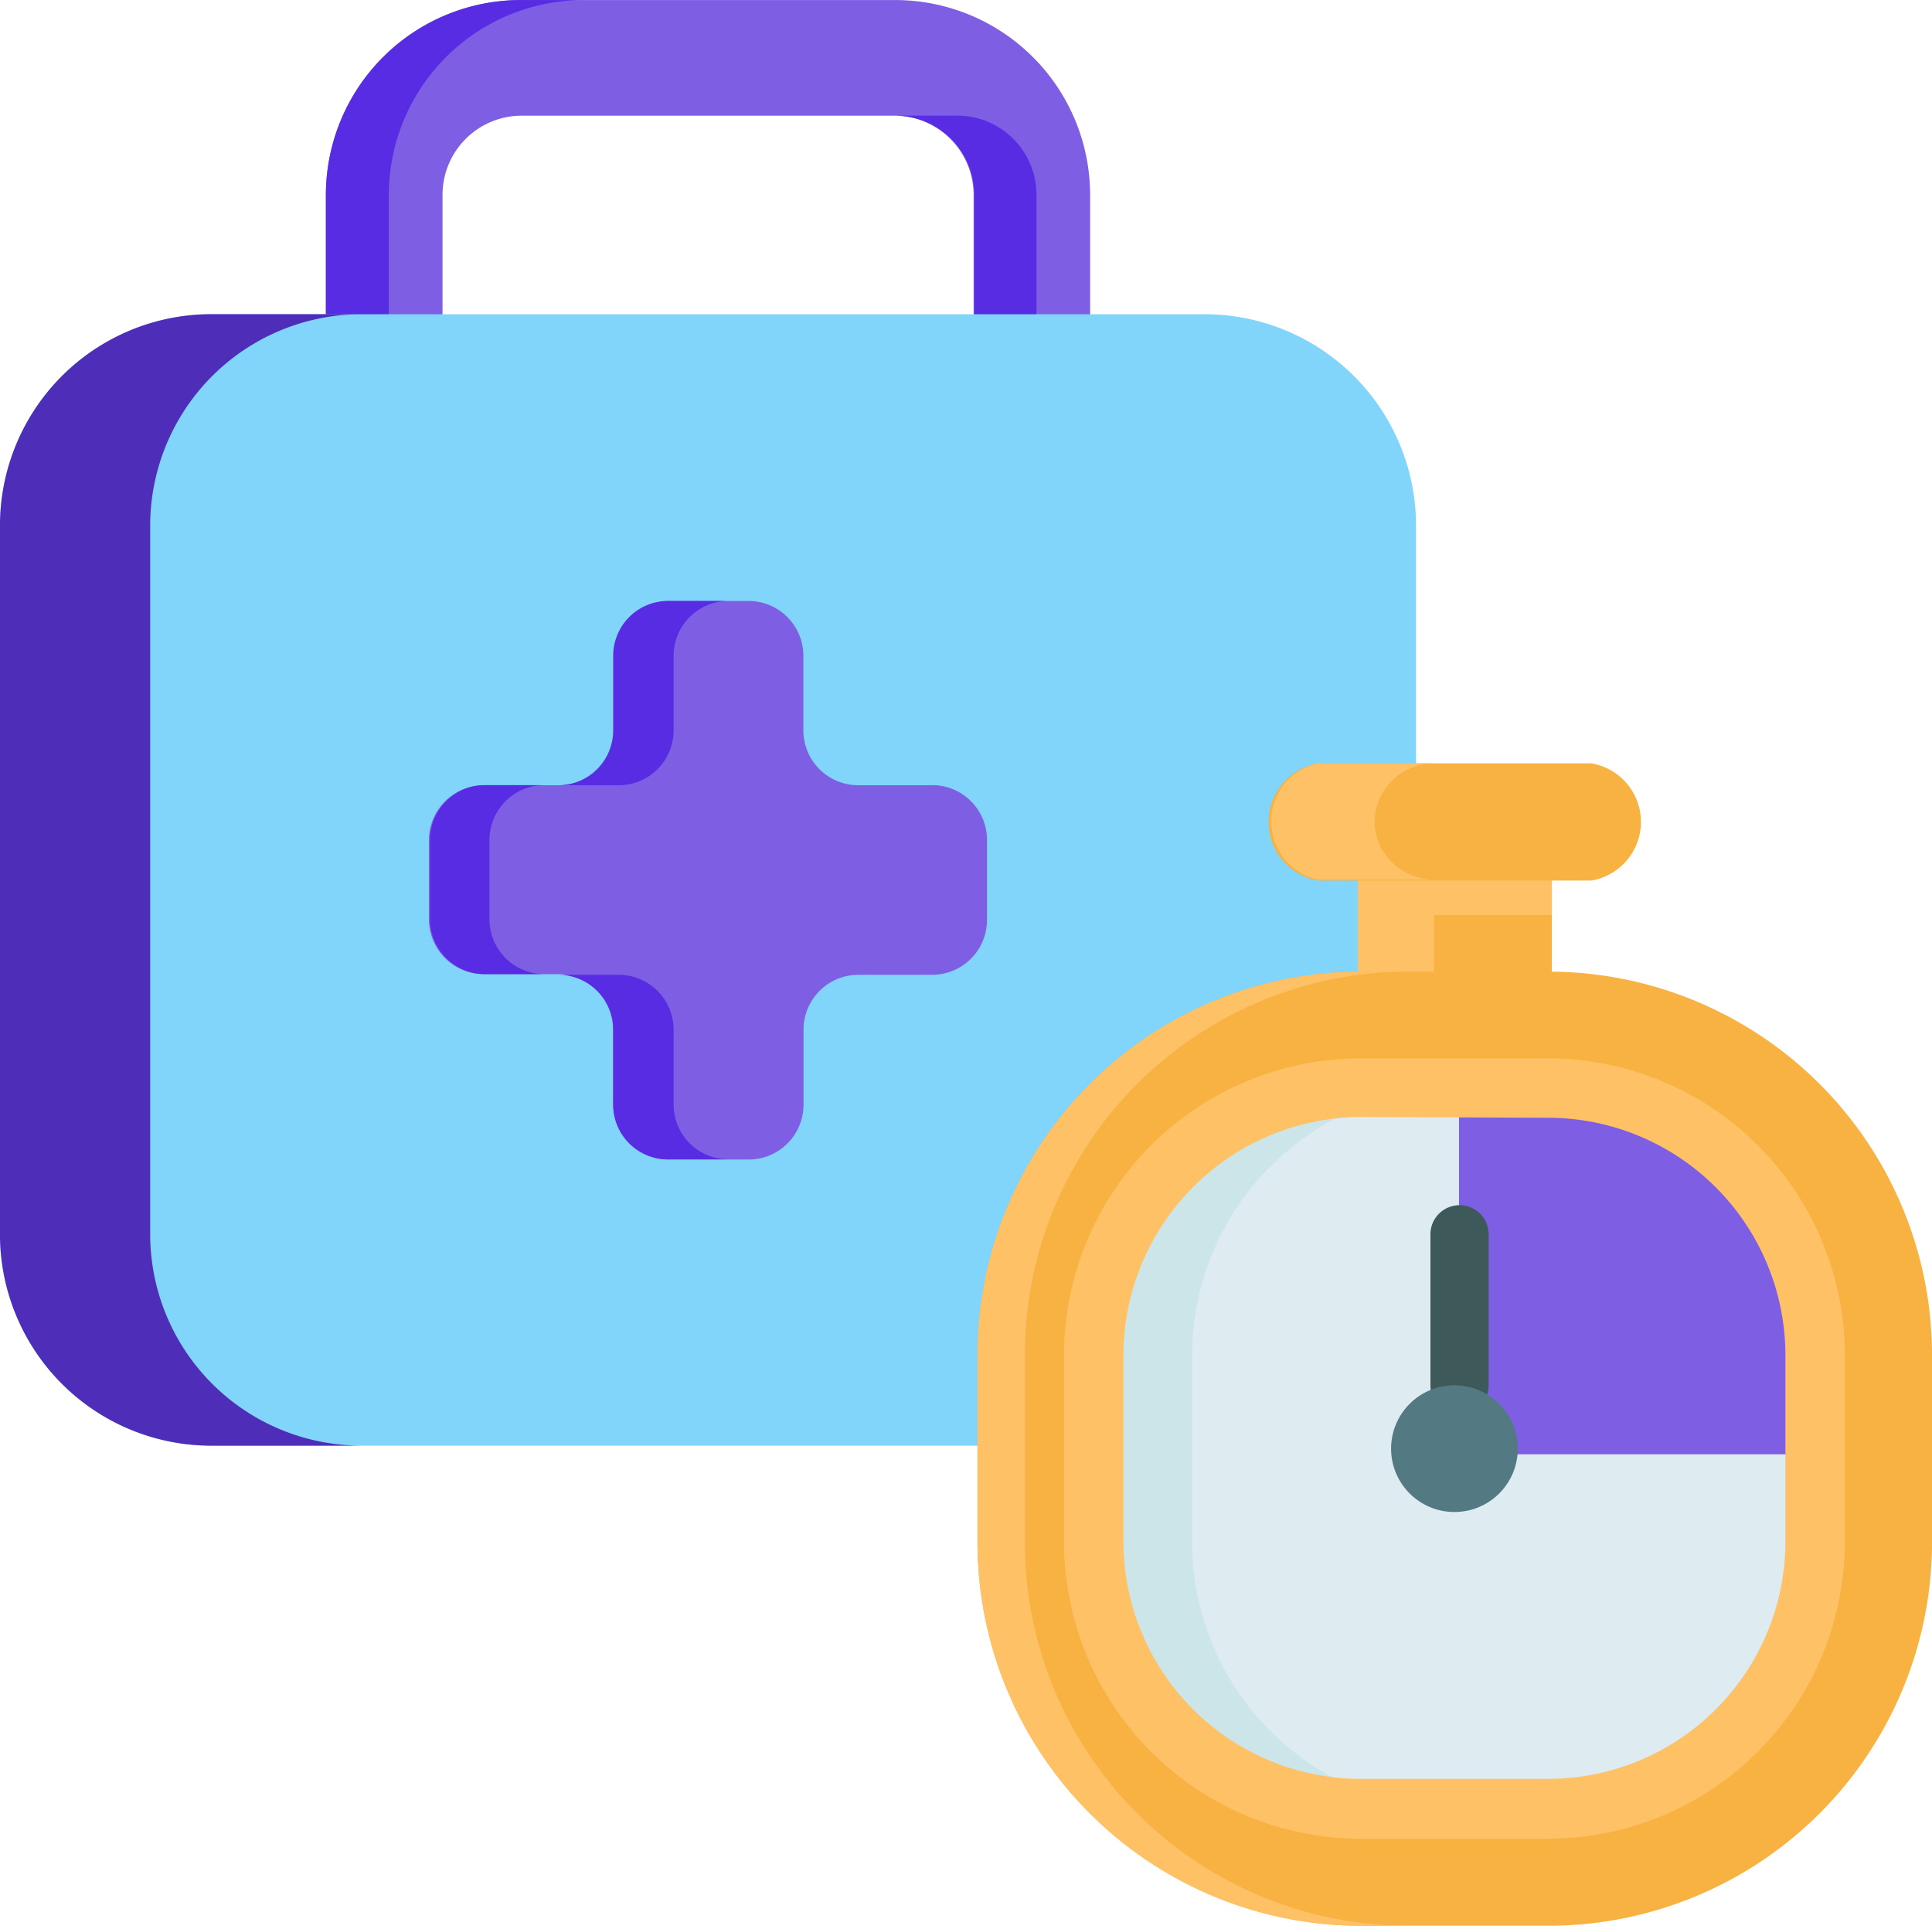 <svg xmlns="http://www.w3.org/2000/svg" width="81.789" height="81.521" viewBox="0 0 81.789 81.521">
  <g id="Capa_2" data-name="Capa 2" transform="translate(-13.42 -13.45)">
    <g id="Grupo_75463" data-name="Grupo 75463" transform="translate(13.42 13.45)">
      <path id="Trazado_163011" data-name="Trazado 163011" d="M59.761,35.586H32.344a2.515,2.515,0,0,1-2.464-2.515V21.7a8.256,8.256,0,0,1,8.248-8.248h15.85A8.256,8.256,0,0,1,62.233,21.7V33.114A2.515,2.515,0,0,1,59.761,35.586ZM34.817,30.674H57.3V21.7a3.353,3.353,0,0,0-3.353-3.353H38.128A3.353,3.353,0,0,0,34.817,21.7Z" transform="translate(-16.084 -13.45)" fill="#7e5ee3"/>
      <g id="Grupo_75461" data-name="Grupo 75461" transform="translate(13.796)">
        <path id="Trazado_163012" data-name="Trazado 163012" d="M64.615,31.62V22.643a3.353,3.353,0,0,0-3.353-3.353H58.63a3.353,3.353,0,0,1,3.353,3.353V31.62Z" transform="translate(-34.533 -14.395)" fill="#582ce3"/>
        <path id="Trazado_163013" data-name="Trazado 163013" d="M32.545,33.114V21.7a8.256,8.256,0,0,1,8.248-8.248H38.128A8.256,8.256,0,0,0,29.88,21.7V33.114a2.515,2.515,0,0,0,2.465,2.515H35.01a2.464,2.464,0,0,1-2.464-2.515Z" transform="translate(-29.88 -13.45)" fill="#582ce3"/>
      </g>
      <path id="Trazado_163014" data-name="Trazado 163014" d="M64.414,29.32H22.363a8.943,8.943,0,0,0-8.943,8.952V68.278a8.943,8.943,0,0,0,8.943,8.935H64.414a8.952,8.952,0,0,0,8.952-8.943v-30A8.952,8.952,0,0,0,64.414,29.32Z" transform="translate(-13.42 -16.018)" fill="#81d4fa"/>
      <path id="Trazado_163015" data-name="Trazado 163015" d="M28.759,77.213h-6.4A8.943,8.943,0,0,1,13.42,68.27v-30a8.943,8.943,0,0,1,8.943-8.952h6.4a8.952,8.952,0,0,0-8.985,8.952V68.278a8.952,8.952,0,0,0,8.985,8.935Z" transform="translate(-13.42 -16.018)" fill="#4e2db8"/>
      <path id="Trazado_163016" data-name="Trazado 163016" d="M82,55.88h8.214v7.275H82Z" transform="translate(-24.518 -20.316)" fill="#f7b242"/>
      <path id="Trazado_163017" data-name="Trazado 163017" d="M82,55.88h8.214v3.168H82Z" transform="translate(-24.518 -20.316)" fill="#fec165"/>
      <path id="Trazado_163018" data-name="Trazado 163018" d="M82,55.88h3.227v7.275H82Z" transform="translate(-24.518 -20.316)" fill="#fec165"/>
      <path id="Trazado_163019" data-name="Trazado 163019" d="M86.938,62.52H79.025A16.235,16.235,0,0,0,62.79,78.764v7.9a16.244,16.244,0,0,0,16.235,16.244h7.912A16.244,16.244,0,0,0,103.2,86.668v-7.9A16.244,16.244,0,0,0,86.938,62.52Z" transform="translate(-21.409 -21.391)" fill="#f7b242"/>
      <path id="Trazado_163020" data-name="Trazado 163020" d="M81.029,102.912h-2A16.244,16.244,0,0,1,62.79,86.668v-7.9A16.235,16.235,0,0,1,79.025,62.52h2A16.235,16.235,0,0,0,64.793,78.764v7.9a16.244,16.244,0,0,0,16.235,16.244Z" transform="translate(-21.409 -21.391)" fill="#fec165"/>
      <path id="Trazado_163021" data-name="Trazado 163021" d="M79.975,98.941A11.332,11.332,0,0,1,68.66,87.618v-7.9A11.332,11.332,0,0,1,79.975,68.39h7.912A11.332,11.332,0,0,1,99.211,79.714v7.9A11.332,11.332,0,0,1,87.888,98.941Z" transform="translate(-22.359 -22.341)" fill="#deecf1"/>
      <path id="Trazado_163022" data-name="Trazado 163022" d="M102.2,79.705V83.9H87.11V68.39h3.763A11.332,11.332,0,0,1,102.2,79.705Z" transform="translate(-25.345 -22.341)" fill="#7e5ee3"/>
      <path id="Trazado_163023" data-name="Trazado 163023" d="M84.146,98.941H79.955A11.332,11.332,0,0,1,68.64,87.618v-7.9A11.332,11.332,0,0,1,79.955,68.39h4.191A11.332,11.332,0,0,0,72.822,79.714v7.9A11.332,11.332,0,0,0,84.146,98.941Z" transform="translate(-22.356 -22.341)" fill="#cbe5e8"/>
      <path id="Trazado_163024" data-name="Trazado 163024" d="M91.152,52H79.594a2.515,2.515,0,0,0,0,4.962H91.152a2.515,2.515,0,0,0,0-4.962Z" transform="translate(-23.788 -19.688)" fill="#f7b242"/>
      <path id="Trazado_163025" data-name="Trazado 163025" d="M82.741,56.191a2.515,2.515,0,0,0,1.752.729H79.615a2.515,2.515,0,0,1,0-4.92H84.51A2.515,2.515,0,0,0,82,54.515,2.439,2.439,0,0,0,82.741,56.191Z" transform="translate(-23.809 -19.688)" fill="#fec165"/>
      <path id="Trazado_163026" data-name="Trazado 163026" d="M86.9,83.188a1.232,1.232,0,0,1-1.232-1.24v-6.4a1.232,1.232,0,0,1,2.464,0v6.4A1.232,1.232,0,0,1,86.9,83.188Z" transform="translate(-25.112 -23.3)" fill="#3e5959"/>
      <circle id="Elipse_4923" data-name="Elipse 4923" cx="2.682" cy="2.682" r="2.682" transform="translate(58.89 58.639)" fill="#537983"/>
      <path id="Trazado_163027" data-name="Trazado 163027" d="M56.386,51.6H53.235a2.322,2.322,0,0,1-2.3-2.322V46.122a2.322,2.322,0,0,0-2.33-2.322H45.255a2.322,2.322,0,0,0-2.322,2.322v3.152A2.322,2.322,0,0,1,40.612,51.6h-3.2a2.33,2.33,0,0,0-2.33,2.322v3.353a2.33,2.33,0,0,0,2.33,2.322h3.152a2.322,2.322,0,0,1,2.322,2.322v3.152a2.322,2.322,0,0,0,2.322,2.372h3.353a2.322,2.322,0,0,0,2.38-2.339V61.946a2.322,2.322,0,0,1,2.322-2.322h3.126A2.322,2.322,0,0,0,58.708,57.3V53.95a2.322,2.322,0,0,0-2.322-2.355Z" transform="translate(-16.925 -18.361)" fill="#7e5ee3"/>
      <g id="Grupo_75462" data-name="Grupo 75462" transform="translate(18.205 25.439)">
        <path id="Trazado_163028" data-name="Trazado 163028" d="M37.655,55.422v3.353A2.322,2.322,0,0,0,39.976,61.1H37.462a2.322,2.322,0,0,1-2.322-2.322V55.422A2.322,2.322,0,0,1,37.462,53.1h2.515a2.322,2.322,0,0,0-2.322,2.322Z" transform="translate(-35.14 -45.305)" fill="#582ce3"/>
        <path id="Trazado_163029" data-name="Trazado 163029" d="M48.82,70.492H46.263a2.322,2.322,0,0,1-2.322-2.322V65A2.322,2.322,0,0,0,41.62,62.68h2.556A2.322,2.322,0,0,1,46.5,65v3.152a2.322,2.322,0,0,0,2.322,2.338Z" transform="translate(-36.189 -46.855)" fill="#582ce3"/>
        <path id="Trazado_163030" data-name="Trazado 163030" d="M44.176,51.6H41.62a2.322,2.322,0,0,0,2.322-2.322V46.122A2.322,2.322,0,0,1,46.263,43.8H48.82A2.322,2.322,0,0,0,46.5,46.122v3.152A2.322,2.322,0,0,1,44.176,51.6Z" transform="translate(-36.189 -43.8)" fill="#582ce3"/>
      </g>
      <path id="Trazado_163031" data-name="Trazado 163031" d="M87.645,99.932H79.733A12.573,12.573,0,0,1,67.16,87.36V79.473A12.573,12.573,0,0,1,79.733,66.9h7.912a12.573,12.573,0,0,1,12.573,12.573v7.9A12.573,12.573,0,0,1,87.645,99.932ZM79.733,69.381A10.1,10.1,0,0,0,69.675,79.439v7.9A10.058,10.058,0,0,0,79.733,97.4h7.912A10.058,10.058,0,0,0,97.7,87.343v-7.87A10.058,10.058,0,0,0,87.645,69.415Z" transform="translate(-22.117 -22.1)" fill="#fec165"/>
    </g>
  </g>
</svg>
